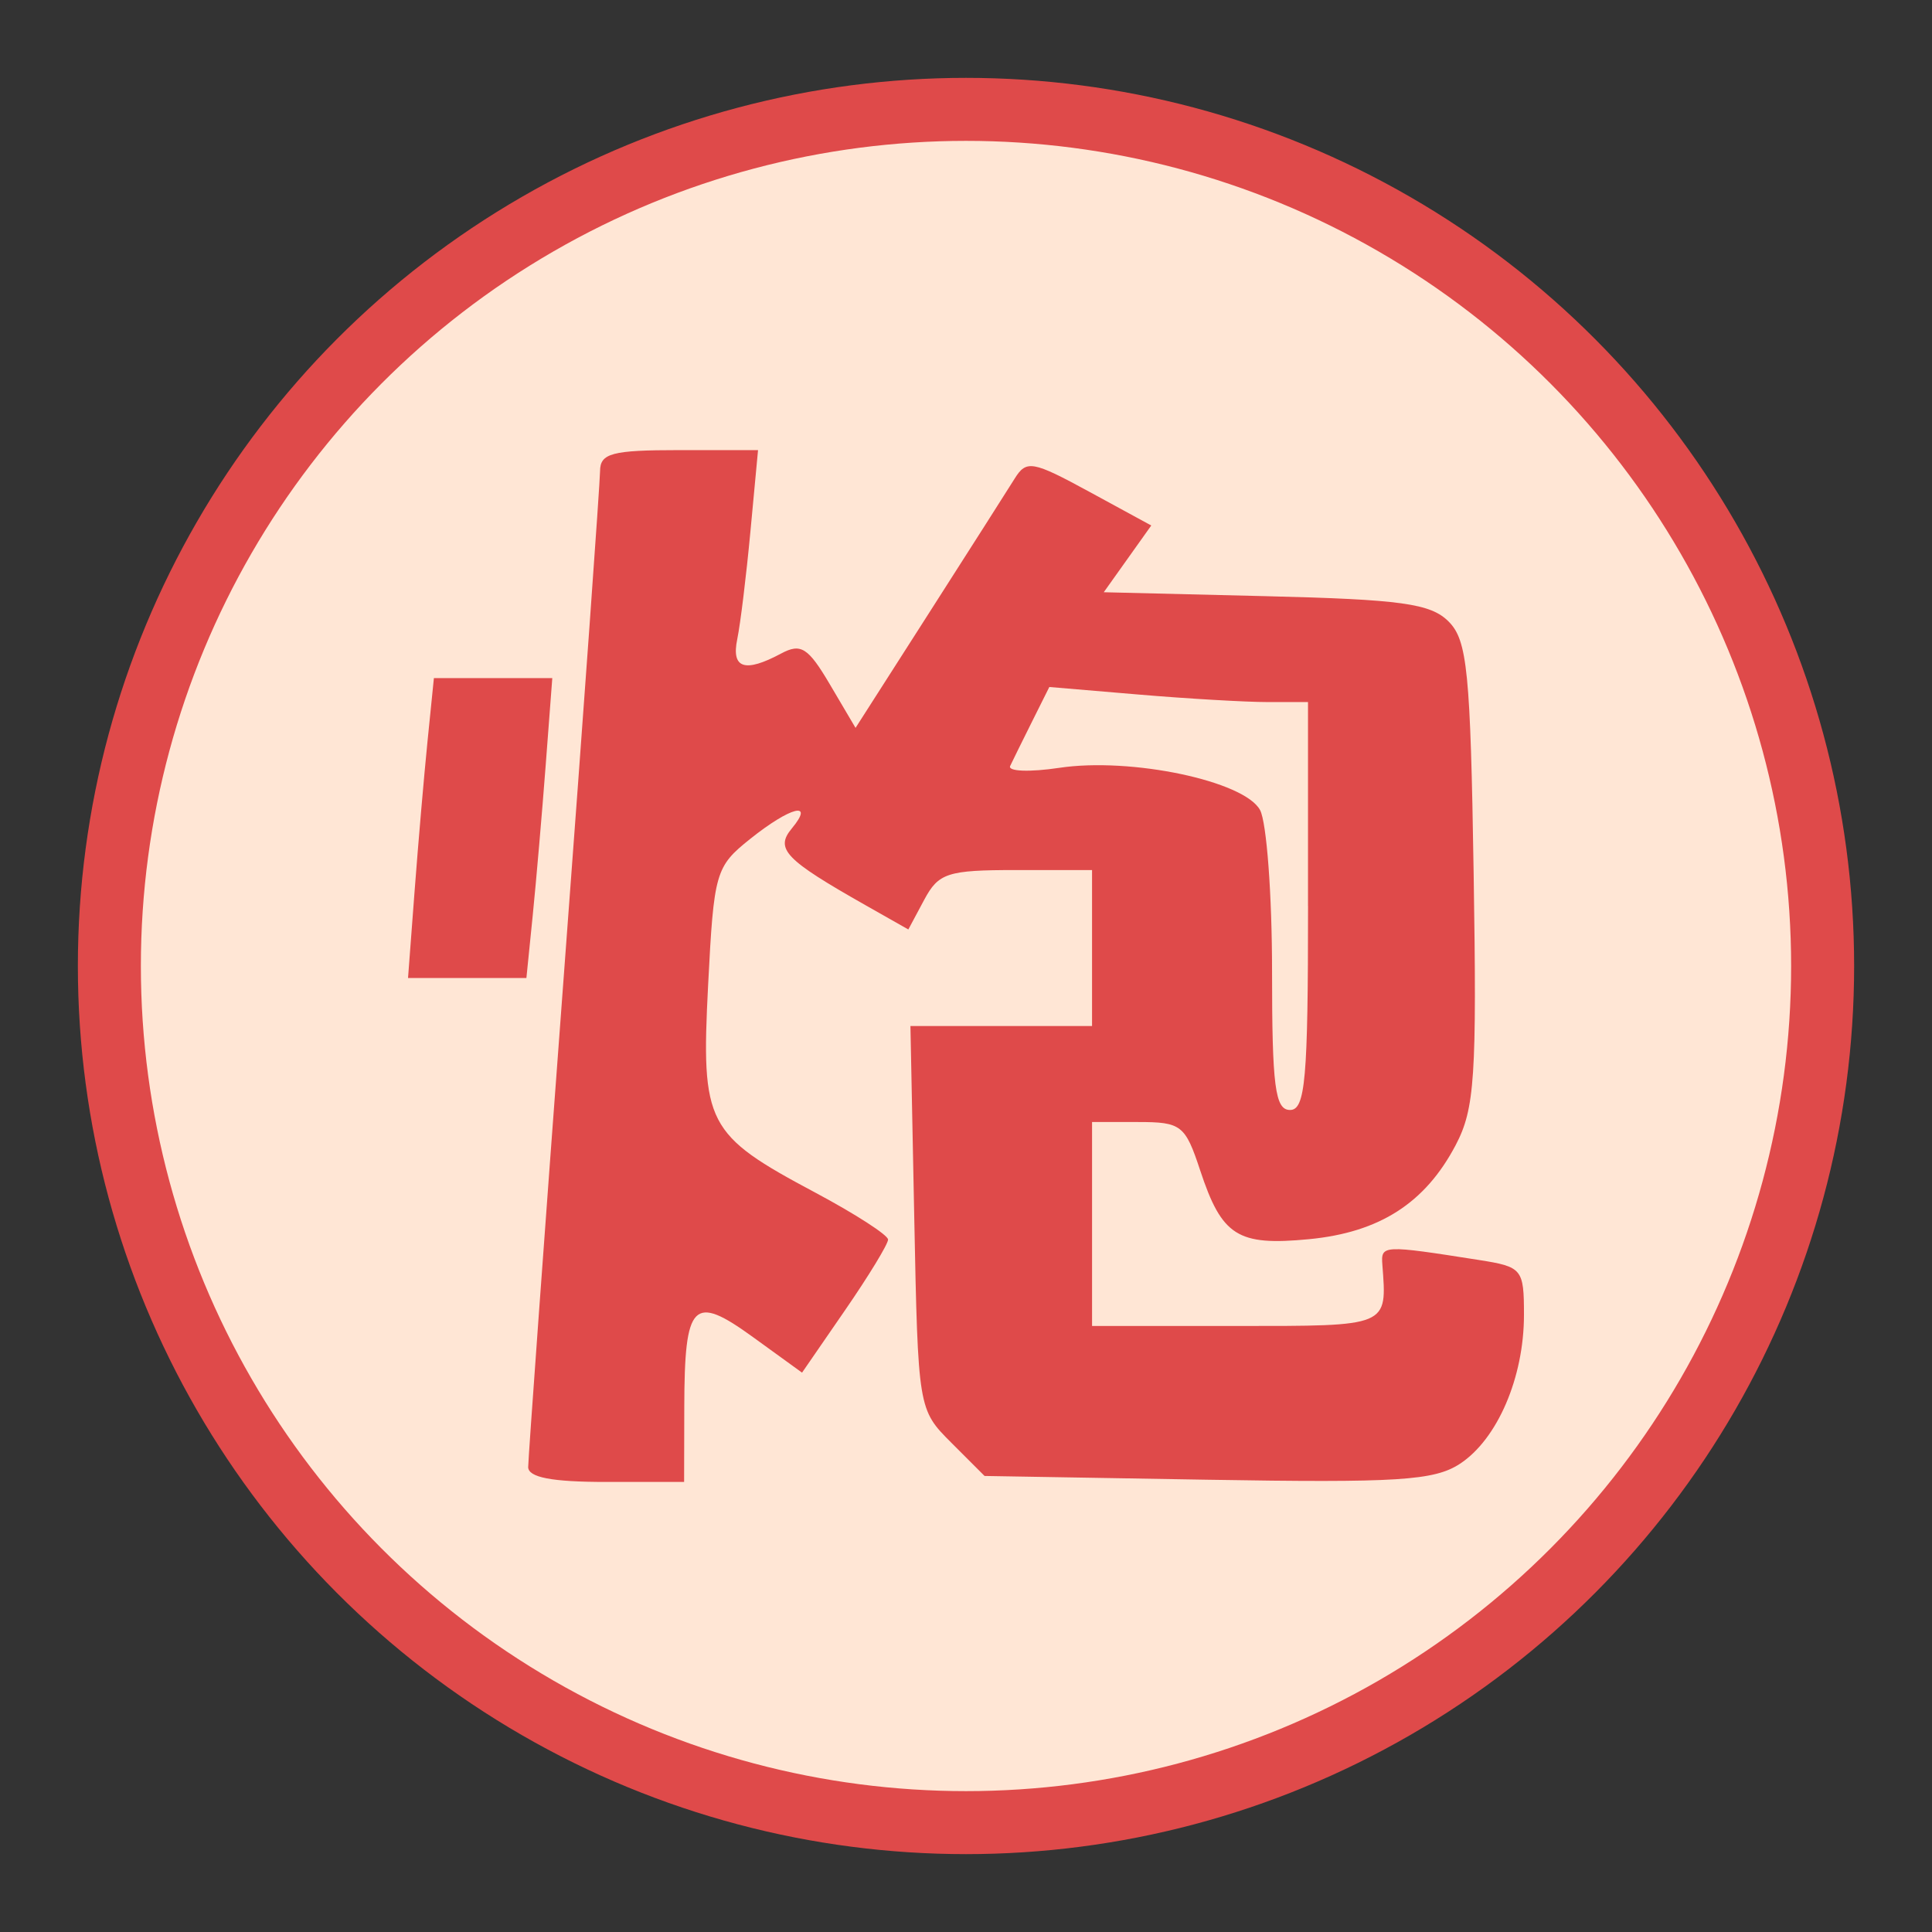 <?xml version="1.0" encoding="UTF-8" standalone="no"?>
<svg
   xmlns:dc="http://purl.org/dc/elements/1.1/"
   xmlns:cc="http://creativecommons.org/ns#"
   xmlns:rdf="http://www.w3.org/1999/02/22-rdf-syntax-ns#"
   xmlns:svg="http://www.w3.org/2000/svg"
   xmlns="http://www.w3.org/2000/svg"
   xmlns:sodipodi="http://sodipodi.sourceforge.net/DTD/sodipodi-0.dtd"
   xmlns:inkscape="http://www.inkscape.org/namespaces/inkscape"
   width="92"
   height="92"
   id="svg2"
   version="1.1"
   inkscape:version="1.0.1 (3bc2e813f5, 2020-09-07)"
   sodipodi:docname="RC.svg">
  <rect width="100%" height="100%" fill="#333333" stroke="none"/>
  <defs
     id="defs10" />
  <sodipodi:namedview
     pagecolor="#ffffff"
     bordercolor="#666666"
     borderopacity="1"
     objecttolerance="10"
     gridtolerance="10"
     guidetolerance="10"
     inkscape:pageopacity="0"
     inkscape:pageshadow="2"
     inkscape:window-width="3840"
     inkscape:window-height="2050"
     id="namedview8"
     showgrid="false"
     inkscape:zoom="1.3111111"
     inkscape:cx="204.54256"
     inkscape:cy="-111.78364"
     inkscape:window-x="-12"
     inkscape:window-y="-12"
     inkscape:window-maximized="1"
     inkscape:current-layer="layer2"
     fit-margin-top="0"
     fit-margin-left="0"
     fit-margin-right="0"
     fit-margin-bottom="0"
     inkscape:pagecheckerboard="false"
     inkscape:snap-nodes="false"
     inkscape:document-rotation="0"
     showguides="false" />
  <g
     inkscape:groupmode="layer"
     id="layer1"
     inkscape:label="Background"
     style="display:inline" />
  <g
     inkscape:groupmode="layer"
     id="layer2"
     inkscape:label="Symbol"
     style="display:inline">
    <g
       id="g24262"
       transform="translate(0.619,-2.335)"
       style="display:inline;">
      <circle
         style="color:#000000;display:inline;overflow:visible;visibility:visible;fill:#ffe6d5;fill-opacity:1;fill-rule:nonzero;stroke:#df4a4a;stroke-width:3;stroke-linecap:round;stroke-linejoin:miter;stroke-miterlimit:10;stroke-dasharray:none;stroke-dashoffset:0;stroke-opacity:1;marker:none;enable-background:accumulate"
         id="circle4376-8-9"
         cx="45.381"
         cy="48.335"
         r="40.792" />
    </g>
    <path
       style="display:inline;fill:#df4a4a;stroke-width:0.571;fill-opacity:1"
       d="m 25.152,69.853 c 5.7e-4,-0.393 0.77,-10.998 1.709,-23.567 0.94,-12.569 1.71,-23.303 1.713,-23.852 0.004,-0.85 0.566,-1 3.764,-1 h 3.759 l -0.361,3.856 c -0.198,2.121 -0.481,4.435 -0.628,5.142 -0.291,1.401 0.356,1.615 2.083,0.691 0.948,-0.508 1.289,-0.293 2.33,1.472 l 1.219,2.066 3.489,-5.454 c 1.919,-3 3.76,-5.89 4.093,-6.423 0.554,-0.889 0.849,-0.836 3.552,0.635 l 2.948,1.605 -1.131,1.589 -1.131,1.589 7.701,0.187 c 6.47,0.157 7.864,0.35 8.72,1.207 0.893,0.894 1.04,2.373 1.193,11.998 0.154,9.69 0.053,11.207 -0.857,12.937 -1.454,2.762 -3.626,4.155 -6.984,4.478 -3.402,0.327 -4.148,-0.146 -5.185,-3.286 -0.709,-2.147 -0.897,-2.293 -2.951,-2.293 h -2.194 v 4.856 4.856 h 6.856 c 7.31,0 7.191,0.05 6.968,-2.916 -0.071,-0.944 0.011,-0.948 4.601,-0.226 2.061,0.324 2.142,0.424 2.142,2.615 0,2.98 -1.264,5.919 -3.049,7.089 -1.223,0.802 -2.964,0.911 -12.034,0.759 l -10.603,-0.179 -1.583,-1.583 c -1.579,-1.579 -1.583,-1.603 -1.765,-10.712 l -0.182,-9.13 h 4.324 4.324 v -3.714 -3.714 h -3.617 c -3.264,0 -3.691,0.138 -4.374,1.415 l -0.757,1.415 -2.053,-1.164 c -3.82,-2.165 -4.306,-2.672 -3.496,-3.647 1.106,-1.332 -0.059,-1.038 -1.985,0.501 -1.649,1.318 -1.725,1.582 -2,6.959 -0.339,6.632 -0.091,7.112 5.105,9.882 1.905,1.016 3.464,2.022 3.464,2.236 0,0.215 -0.921,1.728 -2.048,3.363 l -2.048,2.973 -2.339,-1.694 c -2.855,-2.068 -3.257,-1.659 -3.269,3.328 l -0.008,3.571 h -3.714 c -2.591,0 -3.713,-0.216 -3.712,-0.714 z m 37.134,-26.709 v -9.712 h -1.913 c -1.052,0 -3.824,-0.161 -6.159,-0.359 l -4.246,-0.359 -0.821,1.644 c -0.452,0.904 -0.921,1.857 -1.044,2.117 -0.123,0.26 0.931,0.3 2.342,0.088 3.411,-0.512 8.817,0.627 9.559,2.013 0.313,0.585 0.57,4.038 0.57,7.672 0,5.493 0.145,6.608 0.857,6.608 0.728,0 0.857,-1.46 0.857,-9.712 z m -42.543,-0.714 c 0.172,-2.278 0.45,-5.492 0.616,-7.141 l 0.303,-2.999 h 2.819 2.819 l -0.314,4.142 c -0.173,2.278 -0.45,5.492 -0.616,7.141 l -0.303,2.999 H 22.249 19.43 Z"
       id="path851-0-1"
       sodipodi:nodetypes="cssscccscccsscccssccssscccsscssccsscccccsccssssssscsccsccccsccsccsssccccccccccccc" />
  </g>
</svg>
